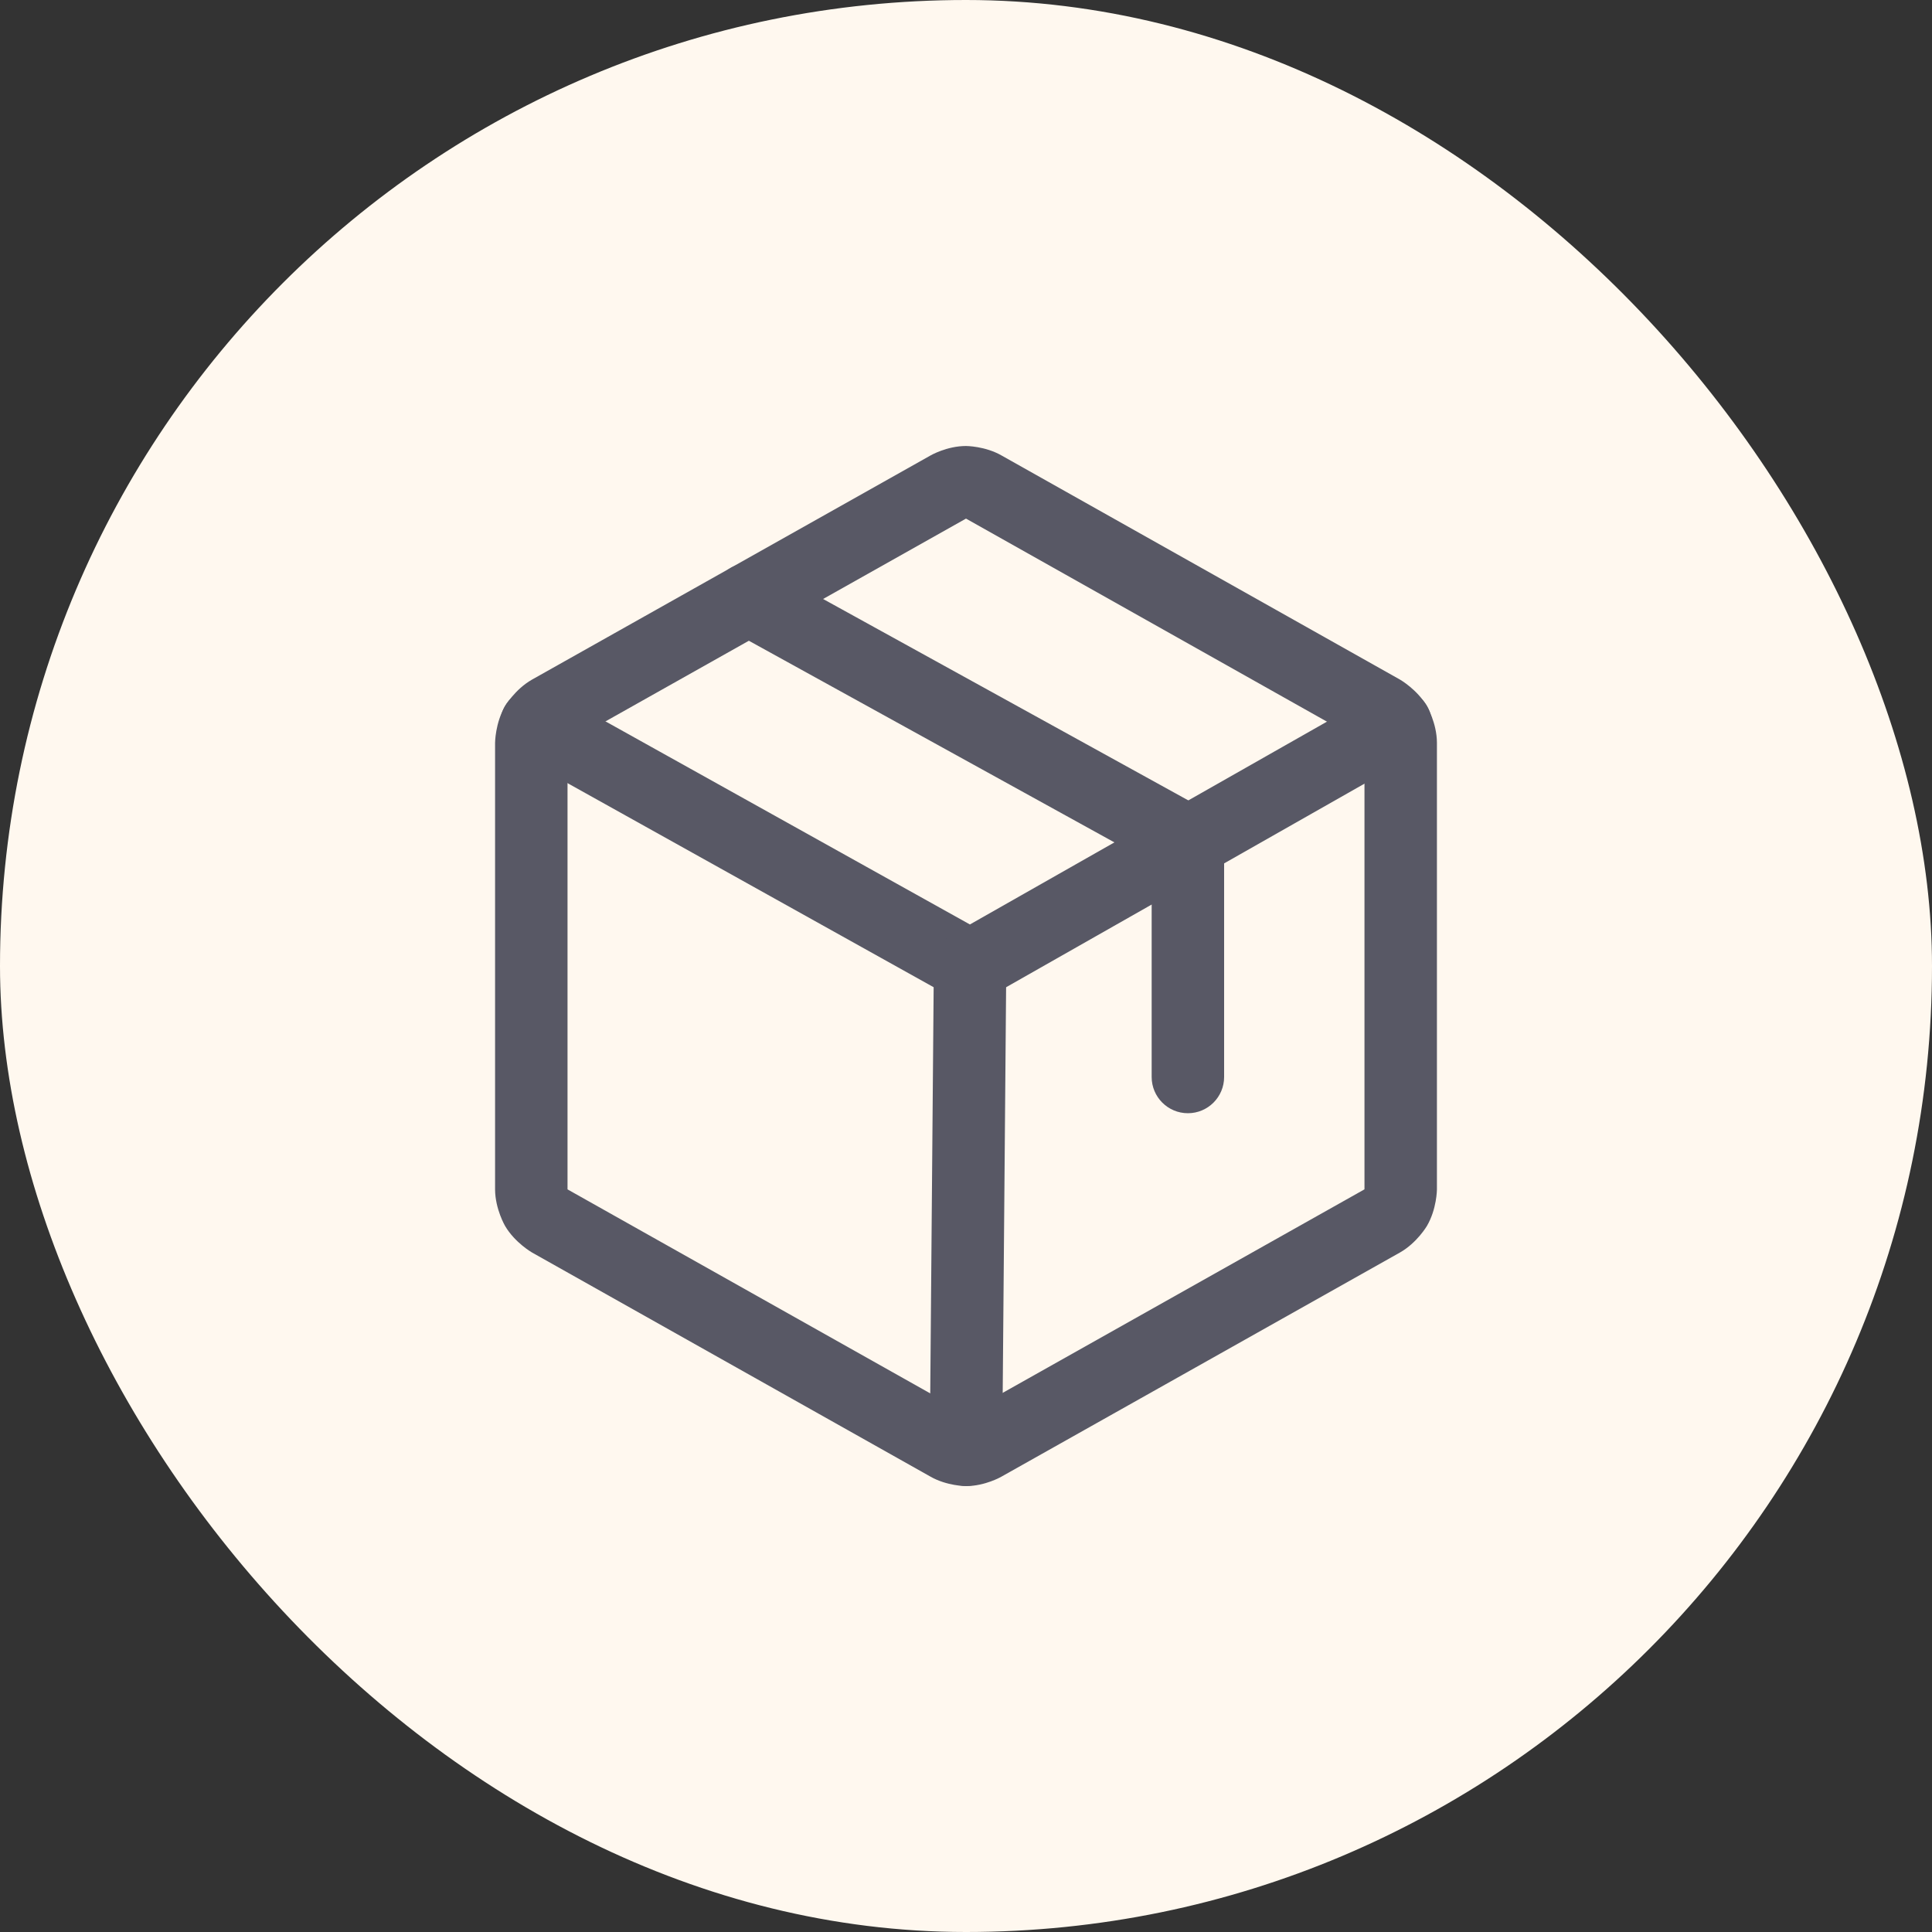 <svg width="40" height="40" viewBox="0 0 40 40" fill="none" xmlns="http://www.w3.org/2000/svg">
<rect x="0" y="0" width="40" height="40" fill="#333333" stroke="none"/>
<rect width="40" height="40" rx="20" fill="#FFF8EF"/>
<path fill-rule="evenodd" clip-rule="evenodd" d="M29.75 24.627L29.75 24.629C29.75 24.629 29.747 25.033 29.543 25.382C29.543 25.382 29.338 25.731 28.986 25.931L20.733 30.573C20.733 30.573 20.397 30.768 20 30.768C20 30.768 19.603 30.768 19.259 30.569L11.017 25.933C11.017 25.933 10.662 25.731 10.457 25.382C10.457 25.382 10.252 25.032 10.25 24.627L10.25 15.379C10.25 15.379 10.252 14.97 10.457 14.62C10.457 14.62 10.662 14.271 11.014 14.071L19.267 9.429C19.267 9.429 19.603 9.234 20 9.234C20 9.234 20.397 9.234 20.741 9.433L28.983 14.069C28.983 14.069 29.338 14.271 29.543 14.62C29.543 14.62 29.748 14.97 29.75 15.375L29.75 24.623L29.75 24.627ZM28.25 15.383L28.25 24.619C28.25 24.619 28.25 24.622 28.249 24.624C28.249 24.624 28.248 24.624 28.247 24.625C28.247 24.626 28.246 24.627 28.245 24.627L20 29.265L11.752 24.626C11.752 24.626 11.752 24.625 11.751 24.624C11.751 24.624 11.75 24.622 11.75 24.619L11.75 15.379C11.75 15.379 11.751 15.38 11.751 15.379C11.751 15.379 11.752 15.376 11.755 15.375L20 10.737L28.248 15.377C28.248 15.377 28.248 15.378 28.249 15.379C28.249 15.379 28.25 15.381 28.25 15.383Z" fill="#585865"/>
<path d="M15.862 11.751C15.751 11.689 15.627 11.657 15.5 11.657L15.49 11.657C15.423 11.658 15.356 11.668 15.292 11.687C15.101 11.742 14.939 11.871 14.843 12.045C14.782 12.156 14.75 12.281 14.75 12.407L14.75 12.417C14.751 12.484 14.761 12.551 14.78 12.616C14.835 12.807 14.964 12.968 15.138 13.064L23.844 17.866V22.298C23.844 22.712 24.18 23.048 24.594 23.048C25.008 23.048 25.344 22.712 25.344 22.298V17.423C25.344 17.15 25.195 16.898 24.956 16.766L15.862 11.751Z" fill="#585865"/>
<path d="M20.081 19.14L11.468 14.34C11.357 14.277 11.231 14.245 11.103 14.245L11.097 14.245C11.03 14.245 10.963 14.255 10.898 14.273C10.707 14.328 10.545 14.456 10.448 14.63C10.386 14.741 10.353 14.867 10.353 14.995L10.353 15.001C10.354 15.068 10.363 15.135 10.382 15.2C10.436 15.391 10.564 15.553 10.738 15.65L19.719 20.656C19.948 20.784 20.227 20.783 20.455 20.653L29.267 15.647C29.44 15.549 29.567 15.386 29.62 15.194C29.638 15.129 29.647 15.062 29.647 14.995L29.647 14.976C29.644 14.853 29.61 14.732 29.549 14.624C29.416 14.39 29.167 14.245 28.897 14.245C28.887 14.245 28.877 14.245 28.867 14.245C28.747 14.25 28.631 14.284 28.526 14.343L20.081 19.14Z" fill="#585865"/>
<path d="M19.25 30.007L19.25 30.014C19.25 30.057 19.254 30.101 19.261 30.144C19.324 30.5 19.632 30.761 19.994 30.764C20.006 30.764 20.018 30.764 20.03 30.763C20.216 30.756 20.393 30.679 20.526 30.548C20.668 30.409 20.748 30.219 20.75 30.02L20.834 20.008L20.834 20.001C20.834 19.991 20.834 19.981 20.834 19.971C20.826 19.785 20.75 19.608 20.619 19.475C20.48 19.333 20.29 19.253 20.091 19.251L20.084 19.251C20.075 19.251 20.065 19.251 20.055 19.252C19.868 19.259 19.692 19.336 19.558 19.466C19.417 19.606 19.336 19.796 19.334 19.995L19.25 30.007Z" fill="#585865"/>
</svg>
